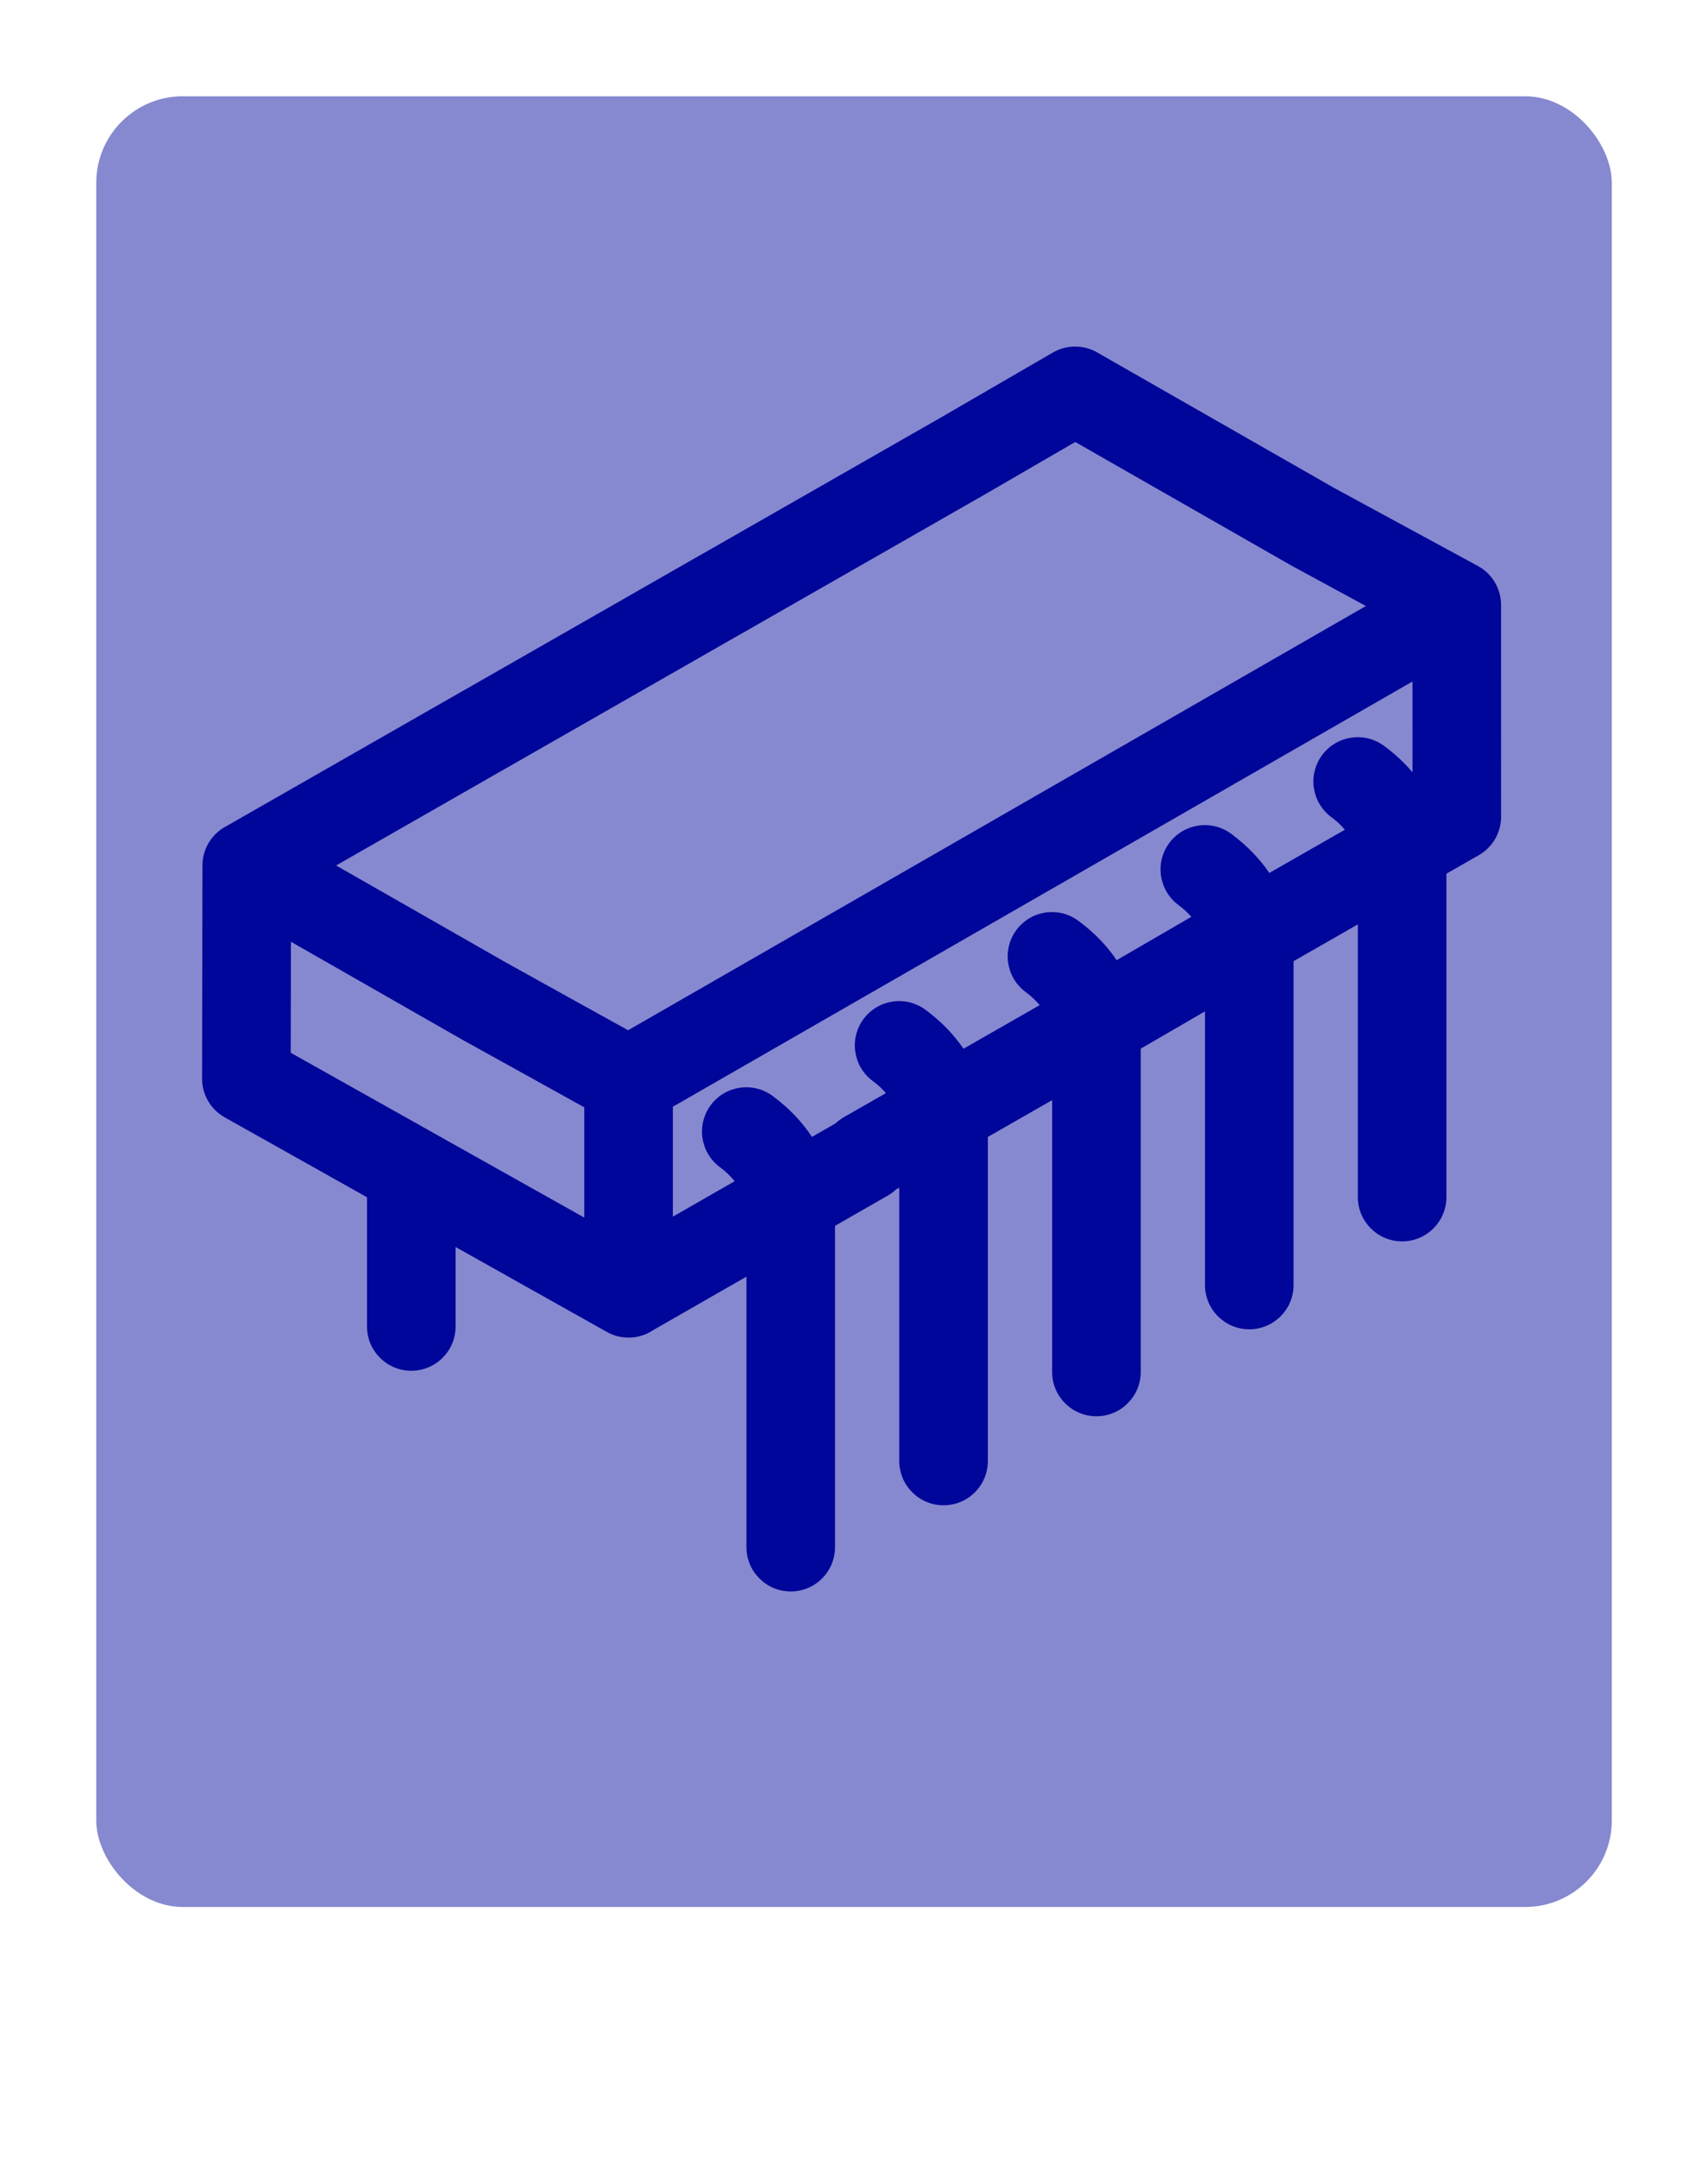 
        <svg xmlns="http://www.w3.org/2000/svg" xmlns:xlink="http://www.w3.org/1999/xlink" version="1.1" width="2609.015" 
        height="3293.974" viewBox="0 -235.179 2609.015 3293.974">
			
			<g transform="scale(14.699) translate(10, 10)">
				<defs id="SvgjsDefs5698"></defs><g id="SvgjsG5699" featureKey="rootContainer" transform="matrix(0.9,0,0,0.9,0,-16)" fill="#8689cf"><rect xmlns="http://www.w3.org/2000/svg" width="175" height="209" rx="10" ry="10"></rect></g><g id="SvgjsG5700" featureKey="ECw45b-0" transform="matrix(1.355,0,0,1.355,11.066,6.531)" fill="#000699"><path xmlns="http://www.w3.org/2000/svg" fill="#000699" d="M99.575,22.368c0-0.005,0-0.011,0-0.016c0-0.008,0-0.016,0-0.025c0-0.035-0.003-0.07-0.005-0.105  c-0.001-0.033-0.002-0.067-0.004-0.1c-0.003-0.04-0.008-0.08-0.012-0.12c-0.004-0.035-0.007-0.071-0.012-0.105  c-0.005-0.038-0.012-0.076-0.019-0.113c-0.007-0.036-0.012-0.073-0.02-0.109c-0.007-0.036-0.016-0.071-0.025-0.106  c-0.009-0.037-0.018-0.075-0.028-0.112c-0.01-0.034-0.02-0.067-0.031-0.101c-0.012-0.038-0.023-0.075-0.036-0.112  c-0.011-0.032-0.024-0.064-0.036-0.096c-0.014-0.037-0.029-0.075-0.045-0.111c-0.013-0.031-0.027-0.061-0.041-0.091  c-0.017-0.037-0.034-0.074-0.052-0.11c-0.015-0.029-0.031-0.058-0.046-0.087c-0.02-0.036-0.039-0.072-0.061-0.107  c-0.016-0.028-0.034-0.056-0.051-0.083c-0.022-0.035-0.044-0.07-0.067-0.104c-0.018-0.027-0.038-0.053-0.057-0.079  c-0.024-0.034-0.049-0.067-0.074-0.1c-0.02-0.026-0.041-0.051-0.062-0.076c-0.026-0.032-0.053-0.064-0.08-0.095  c-0.022-0.024-0.044-0.048-0.067-0.072c-0.028-0.03-0.057-0.06-0.086-0.089c-0.024-0.023-0.048-0.046-0.072-0.068  c-0.03-0.028-0.061-0.056-0.092-0.083c-0.026-0.022-0.052-0.043-0.078-0.064c-0.032-0.026-0.064-0.051-0.097-0.076  c-0.027-0.02-0.055-0.04-0.083-0.059c-0.034-0.024-0.068-0.048-0.103-0.07c-0.029-0.019-0.058-0.036-0.087-0.054  c-0.021-0.013-0.042-0.027-0.064-0.04c-0.015-0.009-0.03-0.016-0.045-0.024c-0.012-0.007-0.024-0.014-0.036-0.021l-10.994-5.966  c-0.008-0.005-0.017-0.01-0.025-0.014L68.593,3.008c-1.051-0.601-2.343-0.597-3.39,0.011l-8.837,5.124  c-0.037,0.019-0.073,0.039-0.109,0.06L38.191,18.534c-0.04,0.021-0.08,0.042-0.119,0.065L20.001,28.934  c-0.038,0.02-0.077,0.041-0.115,0.062L1.825,39.324c-0.051,0.026-0.101,0.052-0.151,0.081c-1.046,0.607-1.692,1.724-1.694,2.934  l-0.029,16.345c-0.002,1.231,0.661,2.366,1.735,2.969l10.914,6.127v9.905c0,1.876,1.521,3.397,3.397,3.397  c1.876,0,3.397-1.521,3.397-3.397v-6.092l11.603,6.513c0.517,0.29,1.09,0.435,1.663,0.435c0.593,0,1.187-0.155,1.716-0.465  c0.065-0.038,0.128-0.078,0.19-0.12l7.135-4.09v20.738c0,1.876,1.521,3.397,3.397,3.397c1.876,0,3.397-1.521,3.397-3.397V69.97  l4.041-2.316c0.233-0.133,0.446-0.292,0.636-0.471l0.251-0.143v20.958c0,1.876,1.521,3.397,3.397,3.397  c1.876,0,3.397-1.521,3.397-3.397V63.153l4.928-2.819v20.839c0,1.876,1.521,3.397,3.397,3.397c1.877,0,3.398-1.521,3.398-3.397  V56.389l4.928-2.86v20.976c0,1.876,1.521,3.398,3.397,3.398c1.876,0,3.397-1.521,3.397-3.398V49.681l4.928-2.819v20.903  c0,1.876,1.521,3.397,3.397,3.397c1.877,0,3.398-1.521,3.398-3.397V42.975l2.482-1.42c1.058-0.605,1.711-1.731,1.711-2.95  L99.575,22.368z M23.147,34.958c0.038-0.02,0.076-0.041,0.114-0.063l18.066-10.331c0.04-0.021,0.08-0.042,0.119-0.065l18.059-10.327  c0.049-0.025,0.097-0.052,0.145-0.08l7.269-4.215l16.396,9.372c0.051,0.031,0.103,0.061,0.156,0.09l5.739,3.114L32.626,54.976  l-4.562-2.526l-4.783-2.654L11.41,43.018l-1.179-0.674L23.147,34.958z M6.765,48.19l1.287,0.735l11.835,6.764  c0.013,0.008,0.027,0.015,0.04,0.022l4.947,2.739l4.39,2.436v8.454L6.75,56.702L6.765,48.19z M48.52,62.125l-1.794,1.028  c-0.699-1.062-1.67-2.145-3.02-3.142c-1.509-1.115-3.637-0.793-4.75,0.716c-1.114,1.509-0.793,3.636,0.716,4.75  c0.48,0.355,0.846,0.72,1.126,1.073l-4.74,2.717v-8.427l56.725-32.602l0.002,6.965c-0.588-0.694-1.308-1.381-2.188-2.031  c-1.509-1.114-3.637-0.793-4.751,0.716c-1.114,1.51-0.794,3.637,0.716,4.751c0.43,0.317,0.769,0.644,1.036,0.963l-5.796,3.315  c-0.692-1.017-1.637-2.051-2.928-3.004c-1.51-1.114-3.636-0.793-4.751,0.716c-1.114,1.51-0.793,3.637,0.717,4.751  c0.402,0.297,0.724,0.601,0.983,0.9l-5.729,3.324c-0.693-1.024-1.642-2.065-2.943-3.024c-1.51-1.114-3.637-0.793-4.751,0.716  c-1.114,1.51-0.793,3.637,0.716,4.751c0.45,0.332,0.799,0.674,1.072,1.005l-5.842,3.342c-0.691-1.013-1.633-2.041-2.919-2.99  c-1.51-1.114-3.637-0.793-4.751,0.717c-1.114,1.51-0.793,3.636,0.717,4.75c0.413,0.305,0.742,0.618,1.004,0.925l-3.237,1.852  C48.927,61.785,48.712,61.945,48.52,62.125z"></path></g><g id="SvgjsG5701" featureKey="6sJQsk-0" transform="matrix(0.05,0,0,0.05,79,169)" fill="#5e3739"><path d=""></path></g>
			</g>
		</svg>
	
